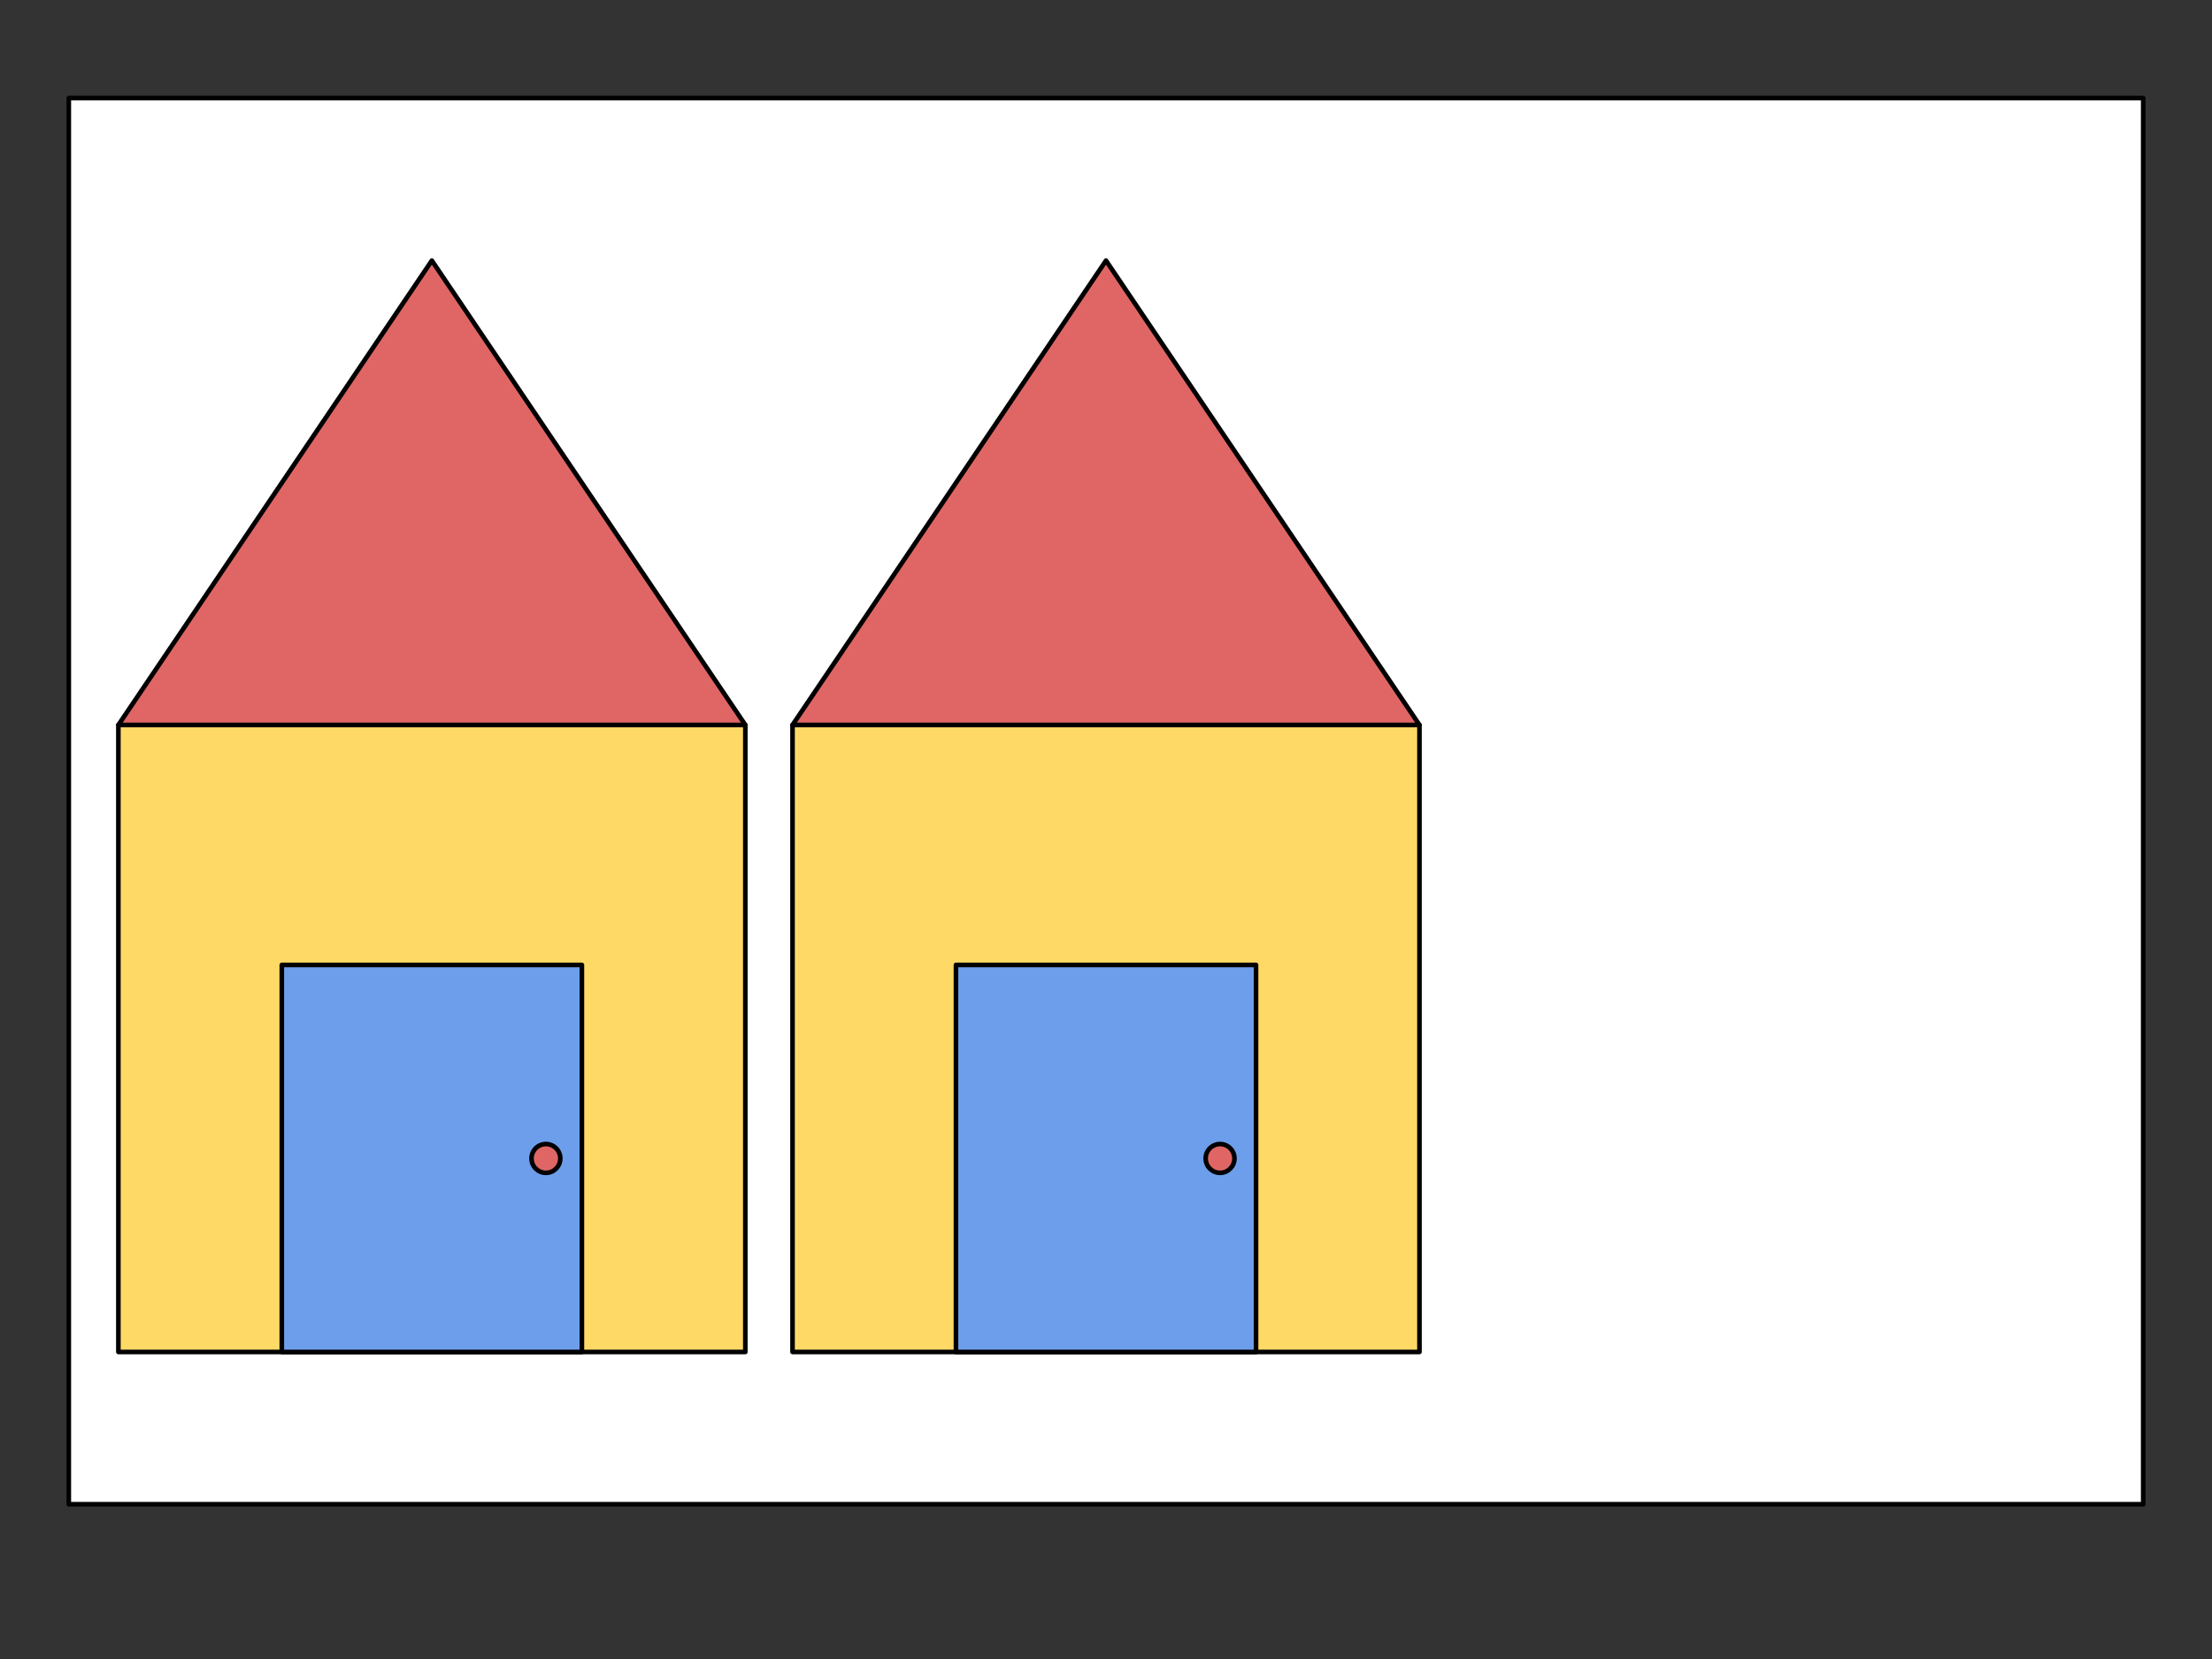 <svg version="1.1" viewBox="0.0 0.0 960.0 720.0" fill="none" stroke="none" stroke-linecap="square" stroke-miterlimit="10" xmlns:xlink="http://www.w3.org/1999/xlink" xmlns="http://www.w3.org/2000/svg"><rect x="0.0" y="0.0" width="960.0" height="720.0" fill="#333333" stroke="none"/><clipPath id="p.0"><path d="m0 0l960.0 0l0 720.0l-960.0 0l0 -720.0z" clip-rule="nonzero"/></clipPath><g clip-path="url(#p.0)"><path fill="#000000" fill-opacity="0.0" d="m0 0l960.0 0l0 720.0l-960.0 0z" fill-rule="evenodd"/><path fill="#ffffff" d="m29.858 42.551l900.283 0l0 610.268l-900.283 0z" fill-rule="evenodd"/><path stroke="#000000" stroke-width="2.0" stroke-linejoin="round" stroke-linecap="butt" d="m29.858 42.551l900.283 0l0 610.268l-900.283 0z" fill-rule="evenodd"/><path fill="#ffd966" d="m51.373 314.651l272.094 0l0 272.094l-272.094 0z" fill-rule="evenodd"/><path stroke="#000000" stroke-width="2.0" stroke-linejoin="round" stroke-linecap="butt" d="m51.373 314.651l272.094 0l0 272.094l-272.094 0z" fill-rule="evenodd"/><path fill="#ffd966" d="m343.953 314.651l272.094 0l0 272.094l-272.094 0z" fill-rule="evenodd"/><path stroke="#000000" stroke-width="2.0" stroke-linejoin="round" stroke-linecap="butt" d="m343.953 314.651l272.094 0l0 272.094l-272.094 0z" fill-rule="evenodd"/><path fill="#e06666" d="m51.373 314.638l136.047 -201.543l136.047 201.543z" fill-rule="evenodd"/><path stroke="#000000" stroke-width="2.0" stroke-linejoin="round" stroke-linecap="butt" d="m51.373 314.638l136.047 -201.543l136.047 201.543z" fill-rule="evenodd"/><path fill="#e06666" d="m343.953 314.638l136.047 -201.543l136.047 201.543z" fill-rule="evenodd"/><path stroke="#000000" stroke-width="2.0" stroke-linejoin="round" stroke-linecap="butt" d="m343.953 314.638l136.047 -201.543l136.047 201.543z" fill-rule="evenodd"/><path fill="#6d9eeb" d="m122.302 418.777l130.236 0l0 167.969l-130.236 0z" fill-rule="evenodd"/><path stroke="#000000" stroke-width="2.0" stroke-linejoin="round" stroke-linecap="butt" d="m122.302 418.777l130.236 0l0 167.969l-130.236 0z" fill-rule="evenodd"/><path fill="#e06666" d="m230.669 502.761l0 0c0 -3.453 2.799 -6.252 6.252 -6.252l0 0c1.658 0 3.248 0.659 4.421 1.831c1.172 1.172 1.831 2.763 1.831 4.421l0 0c0 3.453 -2.799 6.252 -6.252 6.252l0 0c-3.453 0 -6.252 -2.799 -6.252 -6.252z" fill-rule="evenodd"/><path stroke="#000000" stroke-width="2.0" stroke-linejoin="round" stroke-linecap="butt" d="m230.669 502.761l0 0c0 -3.453 2.799 -6.252 6.252 -6.252l0 0c1.658 0 3.248 0.659 4.421 1.831c1.172 1.172 1.831 2.763 1.831 4.421l0 0c0 3.453 -2.799 6.252 -6.252 6.252l0 0c-3.453 0 -6.252 -2.799 -6.252 -6.252z" fill-rule="evenodd"/><path fill="#6d9eeb" d="m414.882 418.777l130.236 0l0 167.969l-130.236 0z" fill-rule="evenodd"/><path stroke="#000000" stroke-width="2.0" stroke-linejoin="round" stroke-linecap="butt" d="m414.882 418.777l130.236 0l0 167.969l-130.236 0z" fill-rule="evenodd"/><path fill="#e06666" d="m523.249 502.761l0 0c0 -3.453 2.799 -6.252 6.252 -6.252l0 0c1.658 0 3.248 0.659 4.421 1.831c1.172 1.172 1.831 2.763 1.831 4.421l0 0c0 3.453 -2.799 6.252 -6.252 6.252l0 0c-3.453 0 -6.252 -2.799 -6.252 -6.252z" fill-rule="evenodd"/><path stroke="#000000" stroke-width="2.0" stroke-linejoin="round" stroke-linecap="butt" d="m523.249 502.761l0 0c0 -3.453 2.799 -6.252 6.252 -6.252l0 0c1.658 0 3.248 0.659 4.421 1.831c1.172 1.172 1.831 2.763 1.831 4.421l0 0c0 3.453 -2.799 6.252 -6.252 6.252l0 0c-3.453 0 -6.252 -2.799 -6.252 -6.252z" fill-rule="evenodd"/></g></svg>